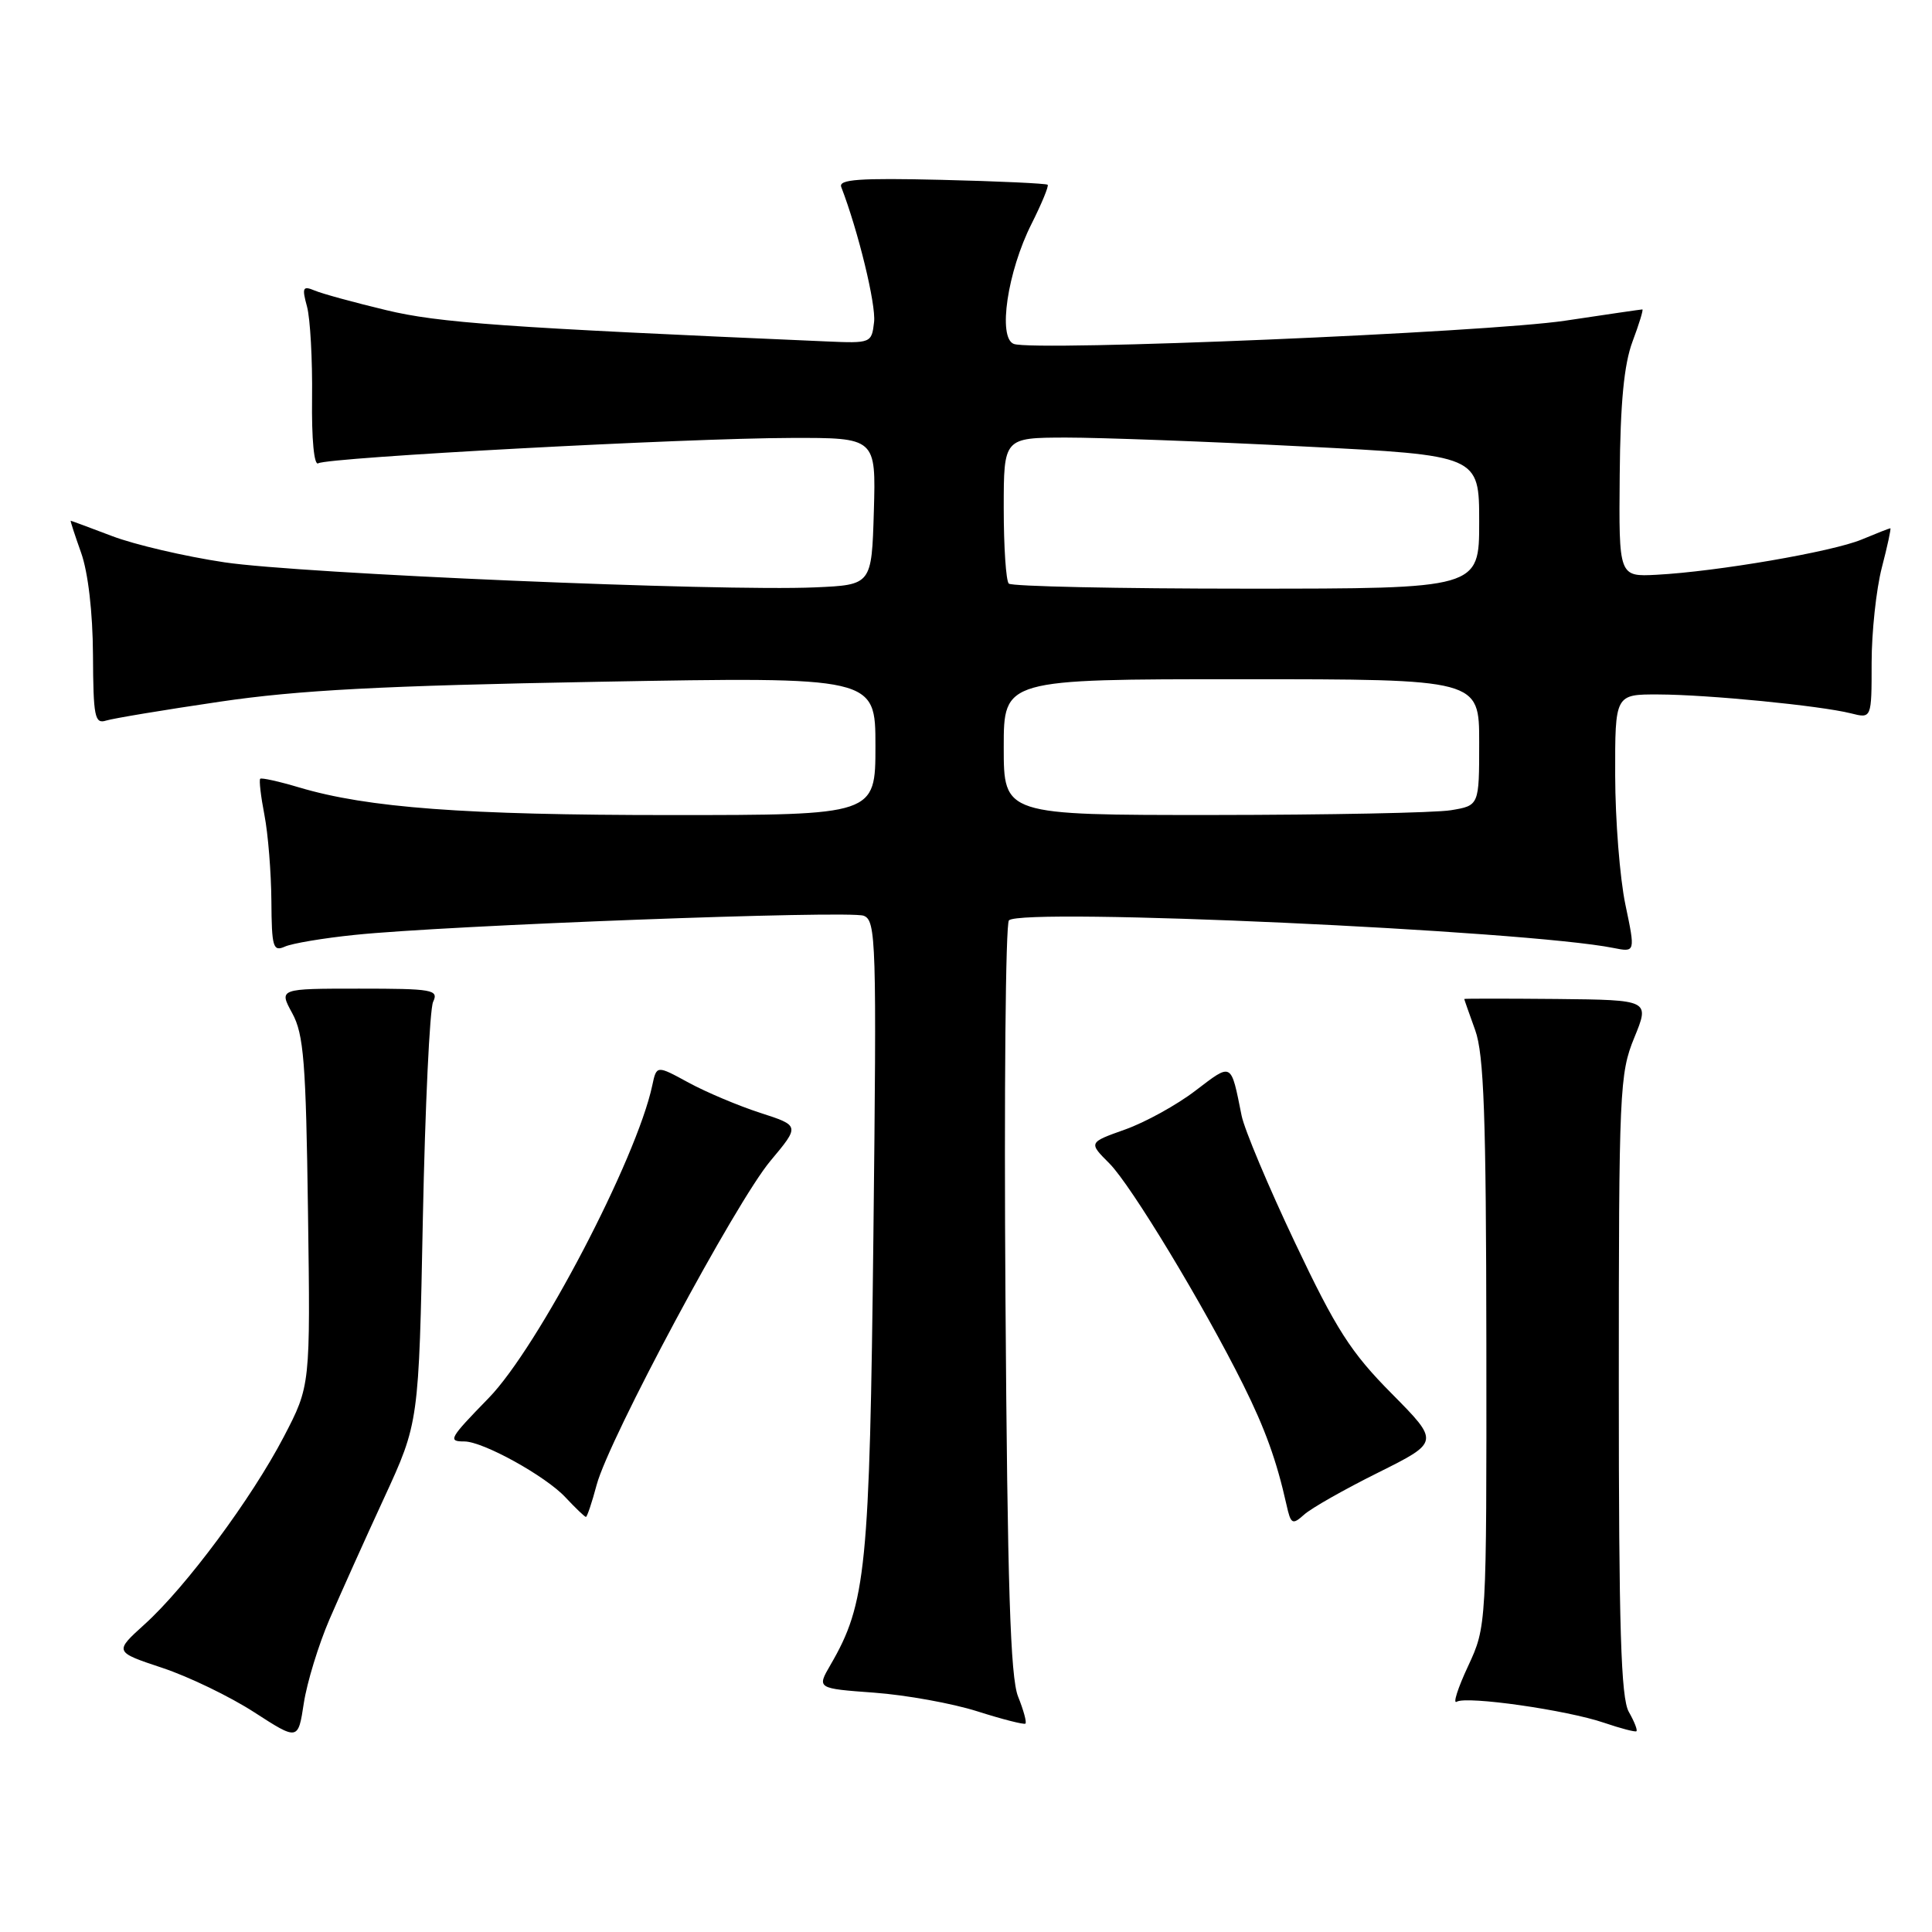 <?xml version="1.0" encoding="UTF-8" standalone="no"?>
<!DOCTYPE svg PUBLIC "-//W3C//DTD SVG 1.1//EN" "http://www.w3.org/Graphics/SVG/1.1/DTD/svg11.dtd" >
<svg xmlns="http://www.w3.org/2000/svg" xmlns:xlink="http://www.w3.org/1999/xlink" version="1.1" viewBox="0 0 256 256">
 <g >
 <path fill="currentColor"
d=" M 43.65 214.59 C 45.10 211.24 48.35 204.00 50.89 198.50 C 55.50 188.50 55.50 188.50 56.03 161.50 C 56.33 146.65 56.94 133.71 57.39 132.75 C 58.15 131.14 57.35 131.00 47.58 131.00 C 36.95 131.00 36.95 131.00 38.72 134.25 C 40.25 137.04 40.54 140.75 40.81 160.55 C 41.13 183.61 41.13 183.61 37.61 190.37 C 33.33 198.57 24.64 210.28 19.16 215.23 C 15.13 218.88 15.13 218.88 21.50 221.00 C 25.00 222.16 30.48 224.81 33.68 226.88 C 39.50 230.64 39.50 230.64 40.26 225.66 C 40.68 222.93 42.21 217.94 43.65 214.59 Z  M 215.83 226.84 C 214.78 225.00 214.50 215.79 214.50 183.50 C 214.50 144.46 214.60 142.26 216.55 137.50 C 218.60 132.50 218.60 132.50 206.30 132.37 C 199.53 132.31 194.01 132.31 194.02 132.37 C 194.02 132.44 194.68 134.30 195.47 136.50 C 196.63 139.71 196.92 147.93 196.95 178.00 C 196.98 215.50 196.98 215.50 194.52 220.79 C 193.16 223.70 192.49 225.82 193.02 225.49 C 194.31 224.69 207.63 226.59 212.56 228.28 C 214.73 229.02 216.65 229.52 216.83 229.40 C 217.01 229.27 216.56 228.12 215.83 226.84 Z  M 134.90 224.80 C 133.88 222.25 133.49 210.22 133.23 172.11 C 133.04 144.95 133.24 122.37 133.69 121.95 C 135.49 120.24 202.16 123.28 213.79 125.61 C 216.70 126.19 216.70 126.19 215.37 119.85 C 214.64 116.36 214.03 108.66 214.02 102.75 C 214.00 92.00 214.00 92.00 219.75 92.02 C 226.33 92.04 241.17 93.50 245.25 94.52 C 248.00 95.22 248.00 95.22 248.00 87.83 C 248.00 83.76 248.61 78.09 249.35 75.22 C 250.10 72.35 250.60 70.00 250.48 70.00 C 250.35 70.00 248.64 70.67 246.68 71.49 C 242.80 73.11 227.49 75.74 219.50 76.16 C 214.50 76.42 214.50 76.42 214.62 62.96 C 214.70 53.35 215.19 48.28 216.32 45.25 C 217.20 42.91 217.78 41.00 217.62 41.00 C 217.46 41.00 212.86 41.67 207.41 42.49 C 197.06 44.05 136.97 46.59 134.33 45.57 C 132.19 44.75 133.49 35.99 136.69 29.65 C 138.03 26.98 138.99 24.66 138.82 24.48 C 138.64 24.31 132.30 24.01 124.74 23.83 C 113.85 23.57 111.08 23.77 111.47 24.78 C 113.72 30.62 116.09 40.36 115.82 42.67 C 115.50 45.46 115.41 45.50 109.50 45.24 C 66.76 43.39 58.14 42.78 51.15 41.09 C 46.94 40.08 42.69 38.92 41.70 38.50 C 40.12 37.84 39.99 38.10 40.68 40.62 C 41.11 42.21 41.41 47.66 41.35 52.73 C 41.28 58.22 41.62 61.74 42.17 61.39 C 43.44 60.61 90.80 58.06 104.79 58.03 C 116.07 58.00 116.07 58.00 115.79 67.75 C 115.50 77.50 115.50 77.50 108.00 77.83 C 95.39 78.38 39.82 76.02 29.74 74.51 C 24.52 73.73 17.83 72.17 14.87 71.04 C 11.92 69.92 9.44 69.00 9.37 69.00 C 9.29 69.00 9.92 70.91 10.75 73.25 C 11.67 75.83 12.29 81.13 12.32 86.76 C 12.36 94.99 12.55 95.96 14.06 95.48 C 14.99 95.19 21.77 94.06 29.12 92.98 C 39.55 91.44 50.61 90.86 79.25 90.34 C 116.00 89.68 116.00 89.68 116.00 98.84 C 116.00 108.00 116.00 108.00 88.80 108.00 C 61.55 108.00 48.72 107.04 39.64 104.34 C 36.97 103.54 34.64 103.03 34.48 103.19 C 34.31 103.36 34.56 105.53 35.04 108.00 C 35.52 110.47 35.93 115.59 35.96 119.36 C 36.00 125.51 36.18 126.13 37.75 125.43 C 38.71 125.00 42.88 124.30 47.00 123.88 C 59.16 122.61 112.53 120.61 114.44 121.34 C 116.09 121.97 116.17 124.62 115.73 163.76 C 115.23 207.87 114.77 212.48 110.04 220.61 C 108.23 223.73 108.23 223.73 115.86 224.29 C 120.06 224.60 126.20 225.71 129.50 226.76 C 132.80 227.81 135.66 228.54 135.87 228.39 C 136.07 228.23 135.63 226.62 134.90 224.80 Z  M 182.63 195.12 C 190.75 191.07 190.75 191.07 184.39 184.64 C 178.99 179.20 177.04 176.15 171.61 164.69 C 168.08 157.25 164.89 149.66 164.52 147.83 C 163.08 140.67 163.30 140.79 158.40 144.52 C 155.94 146.41 151.74 148.72 149.07 149.67 C 144.23 151.39 144.23 151.39 147.00 154.16 C 149.86 157.02 159.49 172.95 164.74 183.50 C 167.65 189.35 169.16 193.55 170.46 199.36 C 171.04 201.98 171.24 202.09 172.80 200.70 C 173.73 199.85 178.16 197.34 182.63 195.12 Z  M 79.06 196.75 C 80.71 190.61 97.48 159.33 102.08 153.83 C 105.99 149.16 105.99 149.16 100.74 147.46 C 97.86 146.53 93.59 144.73 91.25 143.46 C 87.00 141.14 87.00 141.14 86.43 143.82 C 84.36 153.56 71.29 178.54 64.75 185.25 C 59.51 190.63 59.31 191.00 61.53 191.00 C 64.01 191.00 72.29 195.58 74.92 198.40 C 76.26 199.83 77.48 201.00 77.64 201.00 C 77.79 201.00 78.44 199.09 79.06 196.75 Z  M 133.00 99.00 C 133.00 90.00 133.00 90.00 164.50 90.00 C 196.00 90.00 196.00 90.00 196.00 98.37 C 196.00 106.74 196.00 106.74 192.25 107.36 C 190.19 107.70 176.01 107.98 160.75 107.99 C 133.00 108.00 133.00 108.00 133.00 99.00 Z  M 133.67 77.33 C 133.30 76.97 133.00 72.47 133.00 67.33 C 133.00 58.00 133.00 58.00 141.25 57.98 C 145.79 57.98 159.96 58.50 172.75 59.16 C 196.00 60.34 196.00 60.34 196.00 69.17 C 196.00 78.00 196.00 78.00 165.17 78.00 C 148.21 78.00 134.03 77.70 133.67 77.33 Z "/>
</g>
</svg>